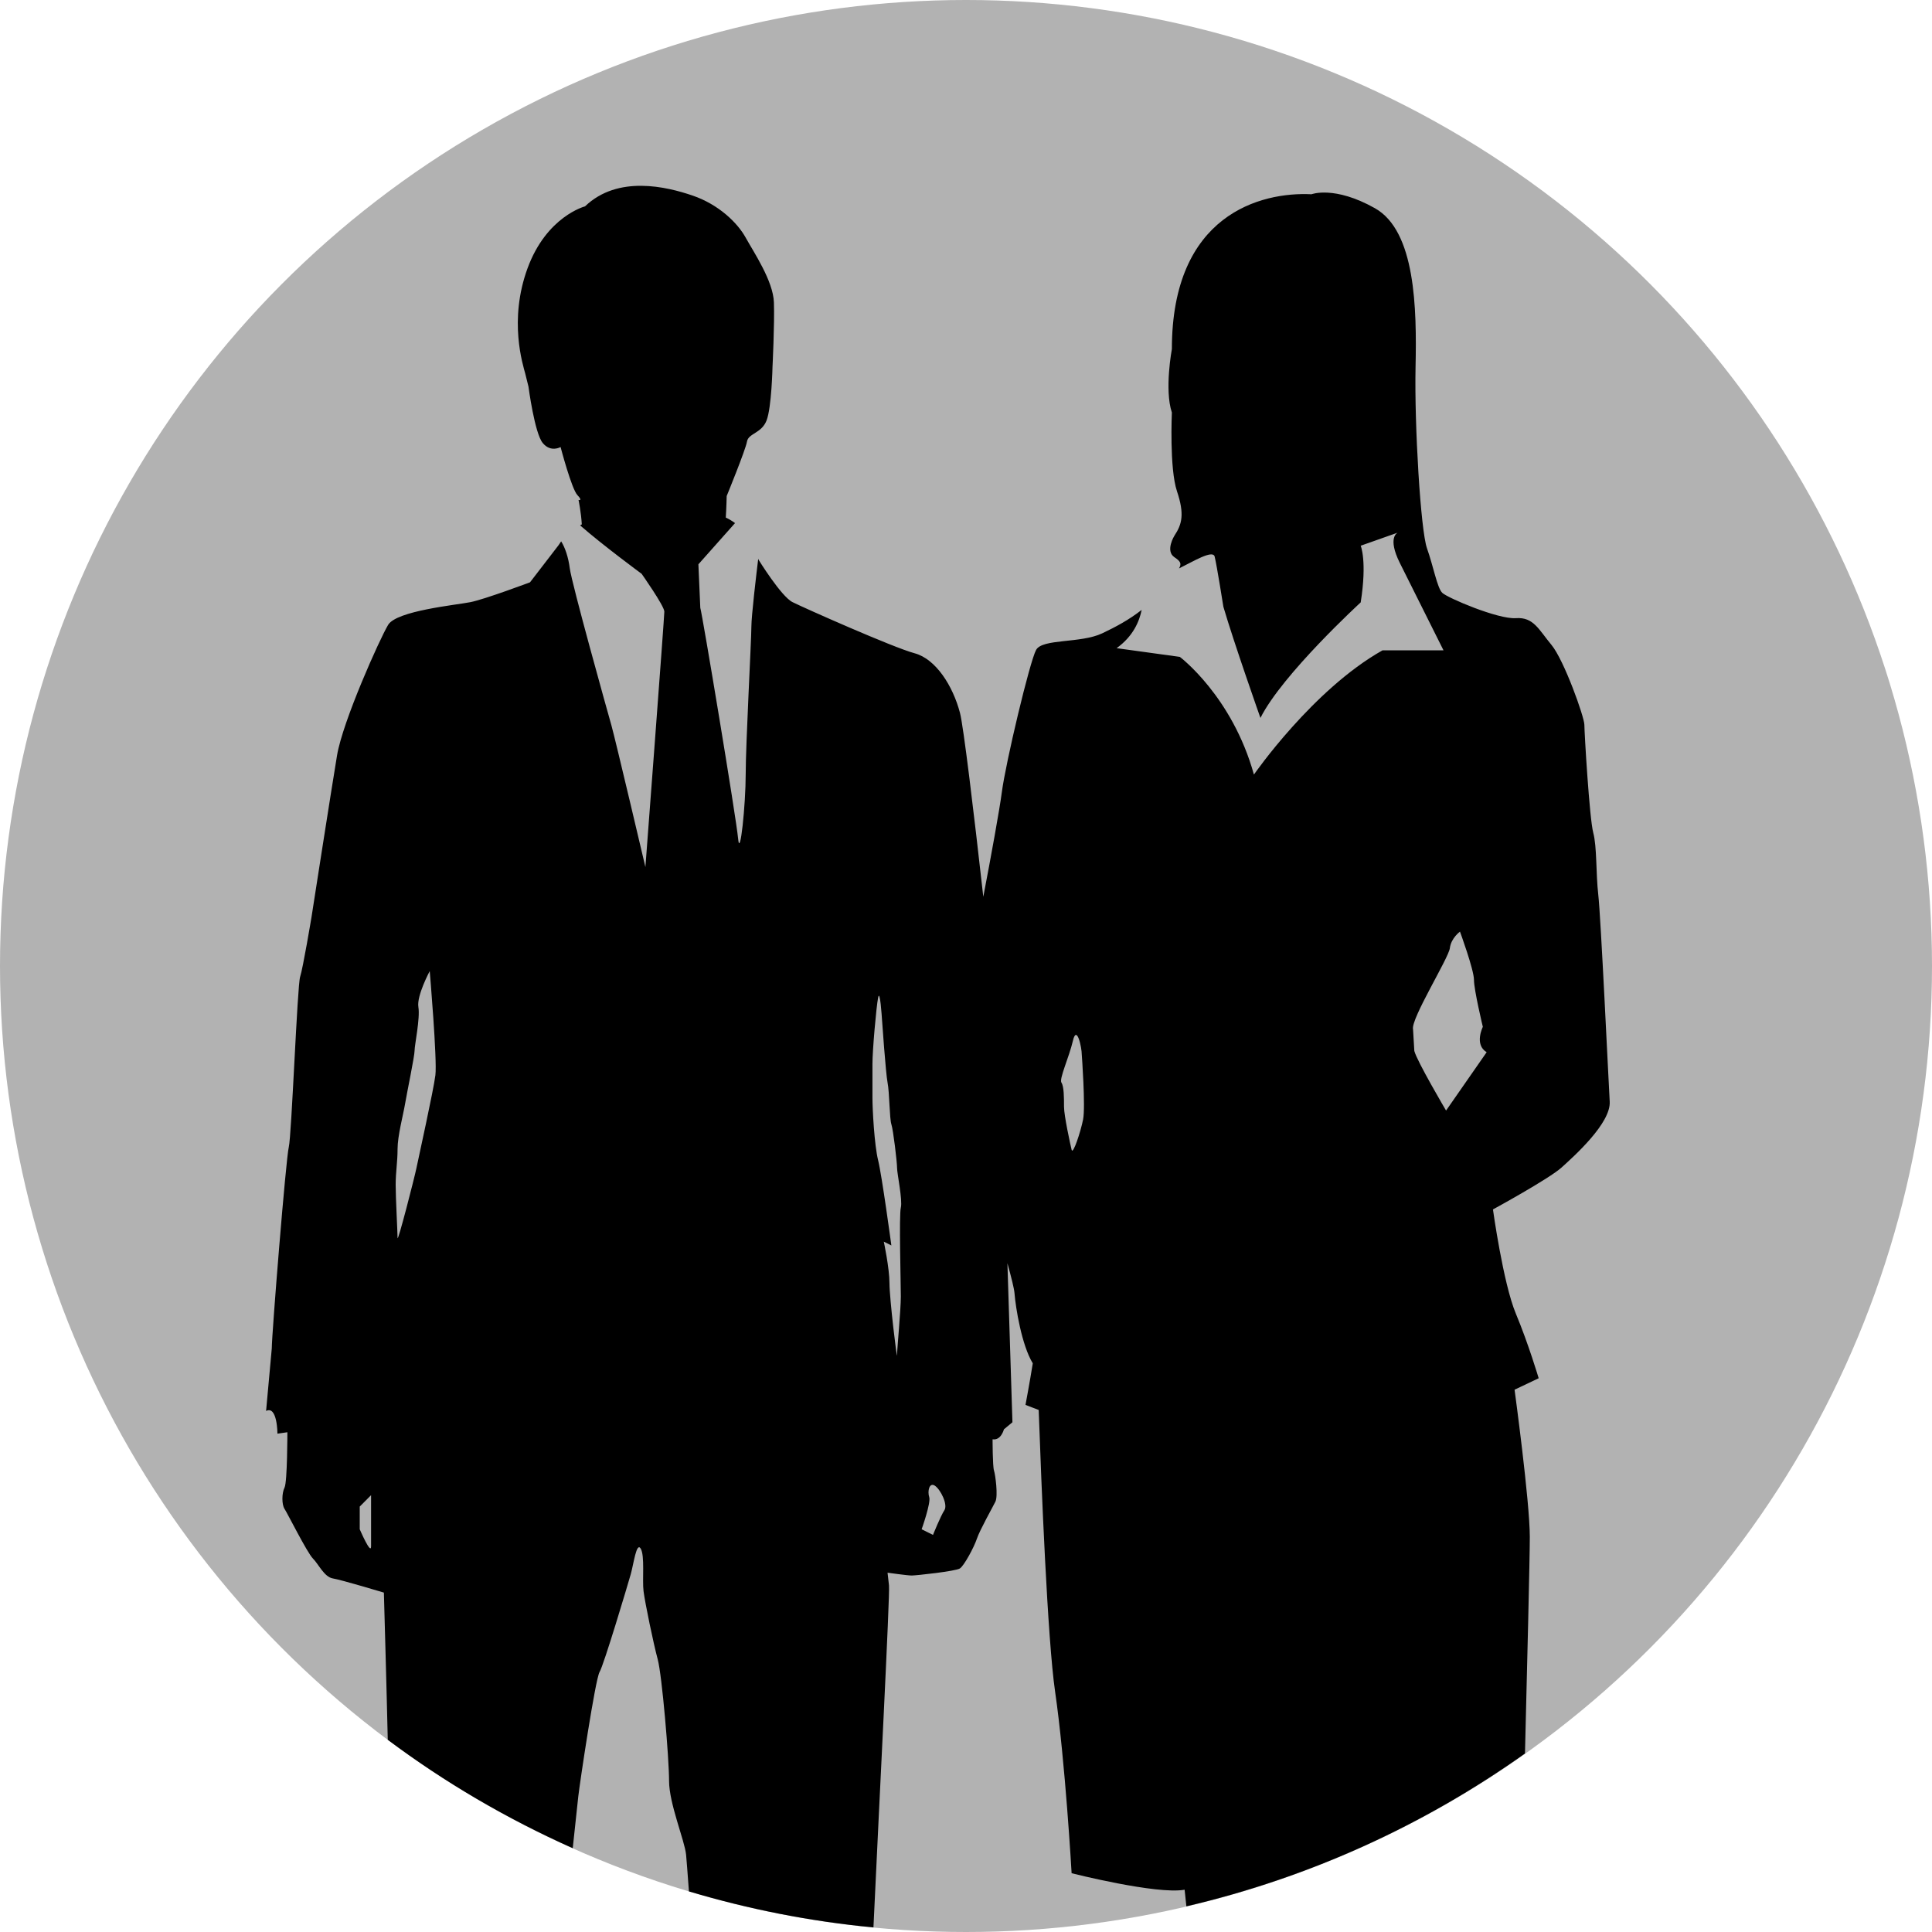 <svg xmlns="http://www.w3.org/2000/svg" width="100" height="100"><circle fill="#B2B2B2" cx="50" cy="50" r="50"/><path d="M82.466 43.098c-.196-.724-.459-5.19-.459-5.584s-1.051-3.351-1.707-4.139c-.657-.788-.92-1.445-1.841-1.379-.919.065-3.546-1.052-3.811-1.314-.262-.263-.459-1.379-.787-2.3-.329-.919-.656-6.371-.592-9.393.065-3.022 0-7.029-2.102-8.211-2.104-1.183-3.284-.723-3.284-.723-2.627-.132-7.227 1.051-7.227 8.014 0 0-.394 2.102 0 3.284 0 0-.132 2.891.264 4.073.396 1.183.263 1.708-.131 2.299 0 0-.492.789 0 1.117.317.212.381.333.235.58.731-.357 1.752-.986 1.847-.612.112.451.451 2.596.451 2.596.563 1.918 1.918 5.754 1.918 5.754 1.129-2.257 5.19-5.981 5.19-5.981.338-2.143 0-2.933 0-2.933l1.918-.677s-.564.226.112 1.579l2.256 4.513h-3.157c-3.61 2.031-6.656 6.431-6.656 6.431-1.128-4.061-3.835-6.092-3.835-6.092l-3.273-.451c.863-.617 1.18-1.396 1.297-1.98-.652.511-1.347.884-2.046 1.214-1.116.526-3.088.264-3.416.854-.329.591-1.577 5.846-1.774 7.357-.113.874-.558 3.329-.961 5.423-.497-4.446-1.027-8.838-1.207-9.52-.367-1.397-1.249-2.791-2.351-3.085-1.101-.294-5.729-2.351-6.316-2.646-.587-.292-1.763-2.202-1.763-2.202l-.012-.048c-.097.795-.355 2.967-.355 3.524 0 .685-.294 6.071-.294 7.638s-.293 4.407-.392 3.329c-.098-1.077-1.86-11.652-1.958-11.947l-.098-2.252 1.896-2.133c-.143-.107-.301-.204-.478-.285.033-.511.046-1.116.046-1.116s.979-2.389 1.051-2.819c.072-.431.751-.417 1.013-1.091.262-.674.308-2.774.308-2.774s.111-2.222.073-3.335c-.036-1.114-1.055-2.619-1.47-3.37-.417-.751-1.385-1.699-2.733-2.161-1.35-.462-3.871-1.075-5.575.557 0 0-1.989.512-2.976 3.209-.987 2.699-.233 5.002-.12 5.437l.17.684s.318 2.417.74 2.921c.42.504.922.206.922.206s.57 2.176.873 2.491c.301.315.056.249.056.249s.133.63.169 1.263l-.088.051c1.172 1.027 3.185 2.508 3.185 2.508s1.175 1.665 1.175 1.958c0 .294-.98 13.22-.98 13.22s-1.566-6.659-1.762-7.345c-.196-.685-2.057-7.344-2.154-8.127-.071-.563-.244-1.07-.444-1.386l-.143.21-1.469 1.91s-2.351.882-3.085 1.027c-.734.148-3.819.442-4.26 1.177-.44.735-2.351 4.994-2.644 6.757-.294 1.763-1.322 8.372-1.322 8.372s-.441 2.643-.588 3.085c-.147.44-.441 8.227-.587 8.813-.148.588-.881 9.694-.881 10.429l-.294 3.23c.587-.293.587 1.176.587 1.176l.515-.074s0 2.572-.147 2.864c-.147.294-.147.881 0 1.103.147.221 1.175 2.277 1.469 2.569.294.295.587.956 1.028 1.03.441.072 2.645.734 2.645.734s.148 5.215.201 7.619c2.953 2.211 6.166 4.09 9.574 5.611.136-1.295.258-2.416.287-2.678.073-.661.881-6.074 1.101-6.44.221-.366 1.47-4.553 1.616-5.067.146-.514.294-1.689.514-1.322.22.367.074 1.615.147 2.203.073.588.514 2.719.733 3.525.221.809.588 5.119.588 6.293 0 1.176.808 3.086.881 3.82.022.221.078.963.147 1.902 3.071.918 6.263 1.552 9.551 1.865.284-6.148.858-17.216.805-17.699l-.075-.662s1.03.146 1.249.146c.22 0 2.277-.22 2.497-.367.221-.147.734-1.102.88-1.543.147-.44.809-1.615.955-1.91.147-.293 0-1.396-.072-1.615-.073-.221-.073-1.616-.073-1.616.44.073.587-.515.587-.515l.441-.367s-.131-4.049-.26-8.232c.203.736.35 1.317.367 1.553.059.756.373 2.691.946 3.629-.155.973-.377 2.152-.377 2.152l.683.262c.137 3.847.455 11.875.85 14.584.525 3.613.854 9.394.854 9.394s4.402 1.116 5.849.854l.091.86c6.403-1.495 12.331-4.218 17.526-7.911.112-4.459.25-10.125.25-11.211 0-1.84-.789-7.619-.789-7.619l1.248-.593s-.525-1.772-1.184-3.351c-.656-1.576-1.182-5.387-1.182-5.387s2.89-1.576 3.547-2.166c.656-.592 2.563-2.301 2.496-3.416-.065-1.117-.461-9.591-.592-10.708-.127-1.109-.064-2.489-.261-3.211zm-63.259 36.938c0 .489-.587-.882-.587-.882v-1.174l.587-.59v2.646zm3.329-24.384c-.097.783-.88 4.309-.979 4.798-.099.489-.979 3.917-.979 3.622 0-.293-.098-2.055-.098-2.74s.098-1.176.098-1.861.293-1.763.391-2.351c.099-.589.49-2.448.49-2.742 0-.295.293-1.665.197-2.252-.098-.587.587-1.862.587-1.862s.392 4.604.293 5.388zm24.091 6.855c-.099.392 0 3.917 0 4.603s-.196 2.742-.196 3.035-.392-2.938-.392-3.722c0-.784-.294-2.155-.294-2.155l.392.196s-.49-3.623-.685-4.407c-.196-.783-.294-2.644-.294-3.23v-1.762c0-.687.196-2.938.294-3.43.098-.49.196 1.078.196 1.078s.196 2.84.293 3.329c.099.487.099 1.86.197 2.153.098.295.294 1.959.294 2.254-.001.294.293 1.666.195 2.058zm2.252 15.667c-.195.295-.587 1.273-.587 1.273l-.588-.293s.49-1.371.392-1.666c-.098-.293 0-.781.294-.588.294.198.685.98.489 1.274zm7.182-20.231c-.131.656-.525 1.838-.593 1.576-.065-.264-.395-1.773-.395-2.232 0-.46 0-1.053-.132-1.248-.131-.197.395-1.314.593-2.168.196-.854.459.329.459.723.001-.002.198 2.692.068 3.349zm18.787-.461s-1.512-2.562-1.643-3.086l-.066-1.117c-.132-.525 1.84-3.679 1.905-4.204.065-.525.524-.854.524-.854s.724 1.971.724 2.496c0 .525.459 2.432.459 2.432s-.459.92.198 1.313l-2.101 3.02z"/></svg>